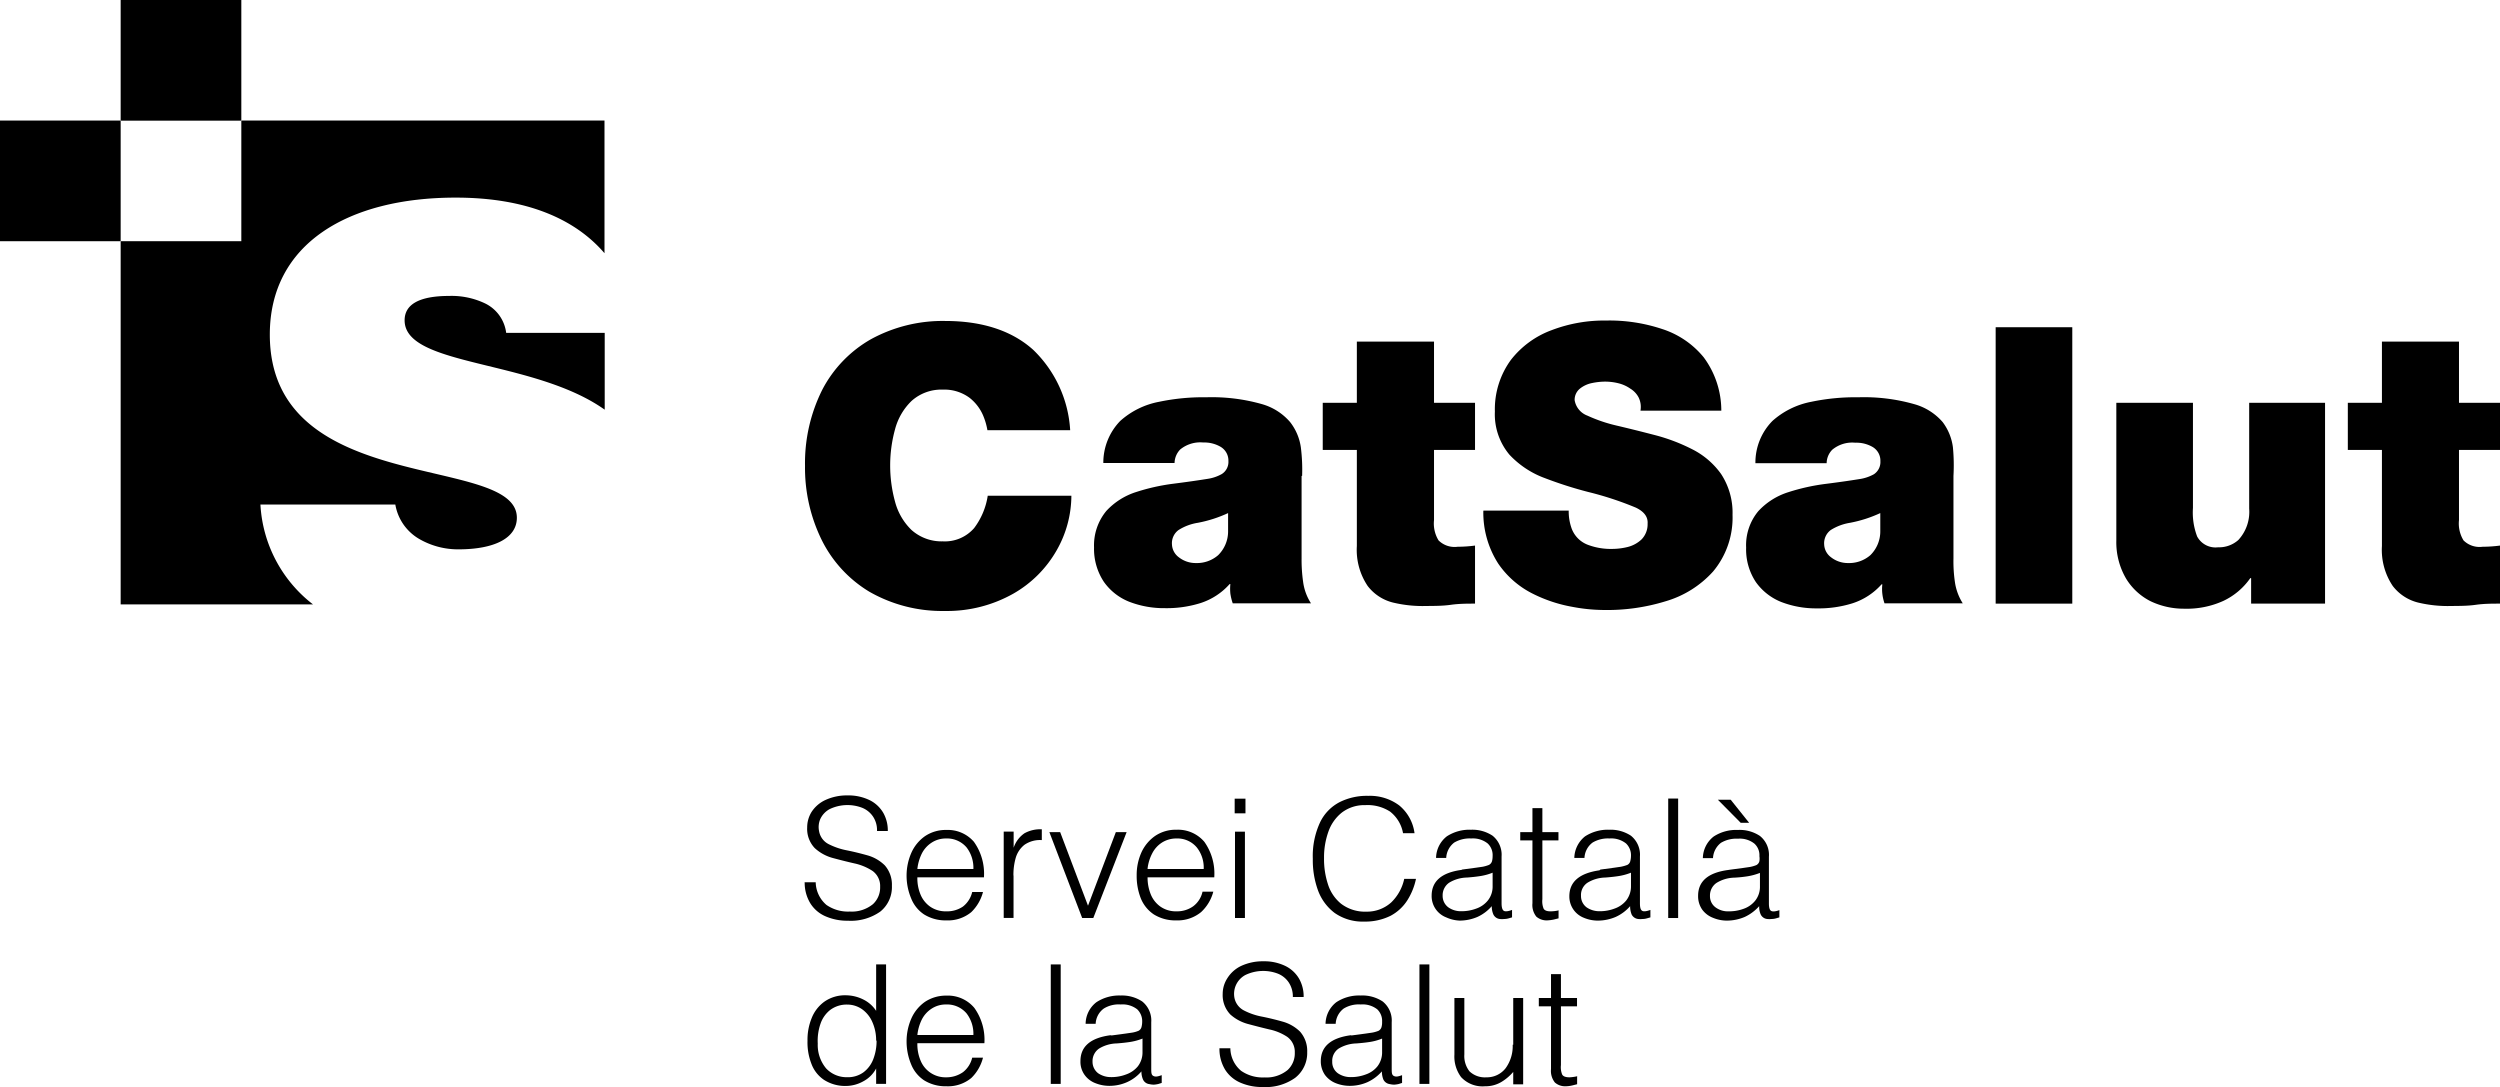 <svg xmlns="http://www.w3.org/2000/svg" viewBox="0 0 231.64 100.72">
  <path d="M99.16,39.86H91.49a6.16,6.16,0,0,0-.41-1.39,4.16,4.16,0,0,0-1.23-1.6,3.93,3.93,0,0,0-2.49-.77,4.13,4.13,0,0,0-2.91,1.06,5.65,5.65,0,0,0-1.52,2.62,12.69,12.69,0,0,0,0,6.7,5.65,5.65,0,0,0,1.52,2.62,4.18,4.18,0,0,0,2.91,1.06,3.59,3.59,0,0,0,2.9-1.23,6.62,6.62,0,0,0,1.26-3h7.75A10.29,10.29,0,0,1,97.9,51a10.71,10.71,0,0,1-4,4,12.49,12.49,0,0,1-6.36,1.61,13.56,13.56,0,0,1-7-1.79A11.61,11.61,0,0,1,76.12,50a15.16,15.16,0,0,1-1.53-6.84,15.17,15.17,0,0,1,1.61-7.07,11.48,11.48,0,0,1,4.5-4.66,13.83,13.83,0,0,1,6.88-1.69c3.51,0,6.24.94,8.17,2.69a11.25,11.25,0,0,1,3.41,7.46Z"/>
  <path d="M113.79,49.26V47.54a11.9,11.9,0,0,1-2.8.9,4.69,4.69,0,0,0-1.79.67,1.51,1.51,0,0,0-.61,1.34,1.55,1.55,0,0,0,.63,1.18,2.52,2.52,0,0,0,1.59.54,3,3,0,0,0,2.06-.73,3.09,3.09,0,0,0,.92-2.18Zm6.81-5.16v7.64a14.42,14.42,0,0,0,.14,2.16,4.83,4.83,0,0,0,.73,2h-7.25A5,5,0,0,1,114,55a4.52,4.52,0,0,1,0-.88h-.07a6.1,6.1,0,0,1-2.7,1.76,10.48,10.48,0,0,1-3.29.47,8.93,8.93,0,0,1-3.3-.59,5.23,5.23,0,0,1-2.36-1.85,5.52,5.52,0,0,1-.91-3.19,5,5,0,0,1,1.14-3.38,6.39,6.39,0,0,1,2.76-1.75,18.85,18.85,0,0,1,3.44-.77c1.18-.15,2.24-.3,3.17-.45a3.8,3.8,0,0,0,1.33-.45,1.33,1.33,0,0,0,.61-1.2,1.48,1.48,0,0,0-.74-1.33,3,3,0,0,0-1.59-.39,2.93,2.93,0,0,0-2.14.65,1.85,1.85,0,0,0-.52,1.25h-6.6A5.54,5.54,0,0,1,103.8,39a7.46,7.46,0,0,1,3.59-1.77,19.94,19.94,0,0,1,4.39-.42,17,17,0,0,1,5.13.63,5.37,5.37,0,0,1,2.62,1.66,4.91,4.91,0,0,1,1,2.34,16.53,16.53,0,0,1,.12,2.65Z"/>
  <path d="M132.87,31.65v5.67h3.8v4.37h-3.8v6.5a3,3,0,0,0,.42,1.88,2.11,2.11,0,0,0,1.77.59,12.56,12.56,0,0,0,1.61-.11v5.38c-.72,0-1.47,0-2.25.11s-1.55.1-2.31.11a11.79,11.79,0,0,1-3-.31,4.24,4.24,0,0,1-2.39-1.55,6,6,0,0,1-1-3.7v-8.9h-3.16V37.32h3.16V31.65Z"/>
  <path d="M137.46,47.31h7.89a4.69,4.69,0,0,0,.28,1.68,2.57,2.57,0,0,0,1.55,1.51,6,6,0,0,0,2.22.36,6.07,6.07,0,0,0,1.42-.18,2.91,2.91,0,0,0,1.28-.7,2,2,0,0,0,.56-1.45c.05-.63-.32-1.13-1.1-1.5a30.21,30.21,0,0,0-4.42-1.45,37.36,37.36,0,0,1-4-1.28,8.49,8.49,0,0,1-3.28-2.17,5.82,5.82,0,0,1-1.35-4A7.74,7.74,0,0,1,140,33.34a8.51,8.51,0,0,1,3.8-2.76,13.63,13.63,0,0,1,5-.88,15.44,15.44,0,0,1,5.19.78,8.21,8.21,0,0,1,3.87,2.63,8.3,8.3,0,0,1,1.63,4.94H152a2,2,0,0,0-.17-1.22,2.09,2.09,0,0,0-.77-.82,3.29,3.29,0,0,0-1.11-.5,5.09,5.09,0,0,0-1.22-.15,6,6,0,0,0-1.21.13,2.62,2.62,0,0,0-1.12.51,1.33,1.33,0,0,0-.5,1.08,1.85,1.85,0,0,0,1.18,1.43,14,14,0,0,0,2.74.93c1.11.26,2.27.55,3.5.87a16.9,16.9,0,0,1,3.48,1.32,7.32,7.32,0,0,1,2.67,2.29,6.53,6.53,0,0,1,1.06,3.78,7.78,7.78,0,0,1-1.8,5.25,9.51,9.51,0,0,1-4.43,2.77,18.33,18.33,0,0,1-5.6.8,16,16,0,0,1-3-.29A13.38,13.38,0,0,1,142,55a8.44,8.44,0,0,1-3.18-2.78,8.73,8.73,0,0,1-1.38-4.89Z"/>
  <path d="M174.22,49.26V47.54a11.9,11.9,0,0,1-2.8.9,4.75,4.75,0,0,0-1.79.67,1.53,1.53,0,0,0-.61,1.34,1.55,1.55,0,0,0,.63,1.18,2.52,2.52,0,0,0,1.59.54,3,3,0,0,0,2.06-.73,3.09,3.09,0,0,0,.92-2.18ZM181,44.1v7.64a13.18,13.18,0,0,0,.13,2.16,5,5,0,0,0,.73,2h-7.25a4.23,4.23,0,0,1-.2-.88,3.9,3.9,0,0,1,0-.88h-.07a6.1,6.1,0,0,1-2.7,1.76,10.44,10.44,0,0,1-3.29.47,8.93,8.93,0,0,1-3.3-.59,5.28,5.28,0,0,1-2.36-1.85,5.45,5.45,0,0,1-.9-3.19,4.93,4.93,0,0,1,1.13-3.38,6.39,6.39,0,0,1,2.76-1.75,19,19,0,0,1,3.44-.77c1.19-.15,2.24-.3,3.17-.45a3.92,3.92,0,0,0,1.34-.45,1.35,1.35,0,0,0,.6-1.2,1.47,1.47,0,0,0-.73-1.33,3,3,0,0,0-1.6-.39,2.89,2.89,0,0,0-2.13.65,1.81,1.81,0,0,0-.52,1.25h-6.6A5.49,5.49,0,0,1,164.23,39a7.51,7.51,0,0,1,3.59-1.77,19.94,19.94,0,0,1,4.39-.42,17,17,0,0,1,5.13.63A5.37,5.37,0,0,1,180,39.11a4.91,4.91,0,0,1,.95,2.34A17.76,17.76,0,0,1,181,44.1Z"/>
  <polygon points="184.91 55.93 184.91 30.32 192.01 30.32 192.01 55.93 184.91 55.93 184.91 55.93"/>
  <path d="M215.43,37.32V55.93h-6.85V53.57h-.08A6.32,6.32,0,0,1,206,55.68a8.19,8.19,0,0,1-3.6.72,7.14,7.14,0,0,1-3.13-.69A5.61,5.61,0,0,1,197,53.62a6.67,6.67,0,0,1-.91-3.53V37.32h7.1v9.75a6.23,6.23,0,0,0,.39,2.64,1.93,1.93,0,0,0,1.94,1,2.68,2.68,0,0,0,1.88-.68,3.84,3.84,0,0,0,1-2.9V37.32Z"/>
  <path d="M227.84,31.65v5.67h3.8v4.37h-3.8v6.5a3,3,0,0,0,.42,1.88,2.11,2.11,0,0,0,1.77.59,12.56,12.56,0,0,0,1.61-.11v5.38c-.72,0-1.47,0-2.25.11s-1.55.1-2.3.11a11.82,11.82,0,0,1-3-.31,4.24,4.24,0,0,1-2.39-1.55,6,6,0,0,1-1-3.7v-8.9h-3.16V37.32h3.16V31.65Z"/>
  <polygon points="22.36 0 11.18 0 11.18 11.18 22.36 11.18 22.36 0 22.36 0"/>
  <polygon points="11.18 11.17 0 11.17 0 22.35 11.18 22.35 11.18 11.17 11.18 11.17"/>
  <path d="M45,28.14a7.18,7.18,0,0,0-3.37-.72c-2.87,0-4.14.83-4.14,2.26,0,4.31,11.92,3.58,18.54,8.28V30.84H46.9A3.51,3.51,0,0,0,45,28.14Z"/>
  <path d="M22.36,11.17V22.35H11.18V56H29a12.53,12.53,0,0,1-4.87-9.25H36.63a4.57,4.57,0,0,0,2.15,3.15,7.17,7.17,0,0,0,3.7,1c3.26,0,5.41-1,5.41-2.93C47.89,42,25,46.13,25,31c0-8.44,7.29-12.69,17.22-12.69,6.62,0,11.08,2,13.79,5.15V11.17Z"/>
  <path d="M81.18,96.42a4.15,4.15,0,0,0-.33-1.67,2.85,2.85,0,0,0-.92-1.2,2.41,2.41,0,0,0-1.44-.47,2.54,2.54,0,0,0-1.57.5,2.75,2.75,0,0,0-.9,1.29,4.83,4.83,0,0,0-.25,1.83A3.38,3.38,0,0,0,76.55,99a2.6,2.6,0,0,0,1.94.81A2.45,2.45,0,0,0,80,99.36a2.74,2.74,0,0,0,.91-1.21,4.68,4.68,0,0,0,.31-1.73Zm0-2.68V89.36h.92v11.07h-.92V99h0a2.86,2.86,0,0,1-1.21,1.2,3.32,3.32,0,0,1-1.56.42,3.62,3.62,0,0,1-2.07-.57,3.08,3.08,0,0,1-1.16-1.49,5.46,5.46,0,0,1-.36-2.12,5.29,5.29,0,0,1,.38-2.09,3.43,3.43,0,0,1,1.17-1.53,3.32,3.32,0,0,1,2-.6,3.65,3.65,0,0,1,1.62.39,3,3,0,0,1,1.22,1.1Z"/>
  <path d="M85,95.9h5.19a3.1,3.1,0,0,0-.63-2,2.37,2.37,0,0,0-1.89-.83,2.41,2.41,0,0,0-1.37.4,2.6,2.6,0,0,0-.89,1A4.22,4.22,0,0,0,85,95.9Zm6.18.76H85a3.89,3.89,0,0,0,.29,1.59,2.49,2.49,0,0,0,2.38,1.57,2.67,2.67,0,0,0,1.56-.48A2.39,2.39,0,0,0,90.08,98h1A4,4,0,0,1,90,99.88a3.39,3.39,0,0,1-2.31.77,3.76,3.76,0,0,1-2.08-.56,3.21,3.21,0,0,1-1.19-1.48A5.54,5.54,0,0,1,84,96.48a5.27,5.27,0,0,1,.45-2.13,3.73,3.73,0,0,1,1.25-1.52,3.51,3.51,0,0,1,2-.58,3.19,3.19,0,0,1,2.58,1.14,5.08,5.08,0,0,1,.93,3.27Z"/>
  <polygon points="98.28 100.43 97.36 100.43 97.36 89.36 98.28 89.36 98.28 100.43 98.28 100.43"/>
  <path d="M105.86,97.48V96.23a5.26,5.26,0,0,1-1.19.32c-.4.06-.8.1-1.2.13a3.29,3.29,0,0,0-1.64.48,1.41,1.41,0,0,0-.6,1.21,1.33,1.33,0,0,0,.53,1.08,2.08,2.08,0,0,0,1.19.35,3.78,3.78,0,0,0,1.4-.25,2.45,2.45,0,0,0,1.08-.75,2.11,2.11,0,0,0,.43-1.32ZM103,95.94l1.27-.17.62-.09a2.55,2.55,0,0,0,.6-.17.54.54,0,0,0,.28-.36,2,2,0,0,0,.06-.47,1.53,1.53,0,0,0-.46-1.16,2.2,2.2,0,0,0-1.53-.45,2.62,2.62,0,0,0-1.57.38,1.84,1.84,0,0,0-.75,1.41h-.93a2.55,2.55,0,0,1,1-2,3.84,3.84,0,0,1,2.24-.62,3.4,3.4,0,0,1,2,.55,2.26,2.26,0,0,1,.84,1.93V99c0,.36,0,.59.19.69s.39.07.78-.07v.72l-.32.1a2.76,2.76,0,0,1-.4.06,1.86,1.86,0,0,1-.42-.05.74.74,0,0,1-.59-.42,1.84,1.84,0,0,1-.15-.76,3.78,3.78,0,0,1-1.34,1,4,4,0,0,1-1.62.34,3.47,3.47,0,0,1-1.31-.25,2.18,2.18,0,0,1-1-.77,2.08,2.08,0,0,1-.38-1.27c0-1.35.92-2.15,2.78-2.4Z"/>
  <path d="M113,97.13h1a2.77,2.77,0,0,0,1,2.09,3.51,3.51,0,0,0,2.16.61,3.09,3.09,0,0,0,2.15-.69,2.1,2.1,0,0,0,.66-1.6,1.72,1.72,0,0,0-.7-1.47,4.8,4.8,0,0,0-1.67-.69c-.67-.16-1.33-.33-2-.51A4,4,0,0,1,114,94a2.59,2.59,0,0,1-.71-1.91,2.67,2.67,0,0,1,.43-1.45A3.05,3.05,0,0,1,115,89.5a4.73,4.73,0,0,1,2.07-.43,4.44,4.44,0,0,1,2.08.46,3,3,0,0,1,1.24,1.19,3.32,3.32,0,0,1,.4,1.66h-1a2.35,2.35,0,0,0-.4-1.38,2.2,2.2,0,0,0-1-.79,3.82,3.82,0,0,0-3,.13,2,2,0,0,0-.87.93,2,2,0,0,0-.15,1.14,1.68,1.68,0,0,0,.88,1.21,6.06,6.06,0,0,0,1.7.58c.65.13,1.3.29,1.93.47a3.71,3.71,0,0,1,1.58.92,2.71,2.71,0,0,1,.66,1.9A2.91,2.91,0,0,1,120,99.87a4.72,4.72,0,0,1-3,.85,5,5,0,0,1-2.06-.4,3.14,3.14,0,0,1-1.42-1.2,3.7,3.7,0,0,1-.53-2Z"/>
  <path d="M128.06,97.48V96.23a5,5,0,0,1-1.18.32c-.4.06-.8.1-1.2.13a3.36,3.36,0,0,0-1.65.48,1.37,1.37,0,0,0-.59,1.21,1.27,1.27,0,0,0,.53,1.08,2.06,2.06,0,0,0,1.19.35,3.86,3.86,0,0,0,1.4-.25,2.37,2.37,0,0,0,1.07-.75,2.11,2.11,0,0,0,.43-1.32Zm-2.83-1.54,1.28-.17.62-.09a2.87,2.87,0,0,0,.6-.17.57.57,0,0,0,.28-.36,1.57,1.57,0,0,0,.05-.47,1.49,1.49,0,0,0-.45-1.16,2.2,2.2,0,0,0-1.53-.45,2.67,2.67,0,0,0-1.58.38,1.87,1.87,0,0,0-.74,1.41h-.94a2.58,2.58,0,0,1,1-2,3.81,3.81,0,0,1,2.24-.62,3.42,3.42,0,0,1,2.05.55,2.26,2.26,0,0,1,.84,1.93V99c0,.36,0,.59.19.69s.39.07.77-.07v.72l-.31.1a2.9,2.9,0,0,1-.41.06,1.84,1.84,0,0,1-.41-.05.77.77,0,0,1-.6-.42,2,2,0,0,1-.14-.76,4,4,0,0,1-1.34,1,4.07,4.07,0,0,1-1.63.34,3.51,3.51,0,0,1-1.31-.25,2.3,2.3,0,0,1-1-.77,2.22,2.22,0,0,1-.38-1.27c0-1.35.93-2.15,2.78-2.4Z"/>
  <polygon points="132.44 100.43 131.52 100.43 131.52 89.36 132.44 89.36 132.44 100.43 132.44 100.43"/>
  <path d="M140.21,96.8V92.47h.92v8h-.92V99.32a4.51,4.51,0,0,1-1,.87,2.88,2.88,0,0,1-1.62.46,2.7,2.7,0,0,1-2.21-.85,3.19,3.19,0,0,1-.62-2.09V92.47h.92V97.7a2.3,2.3,0,0,0,.48,1.57,2.07,2.07,0,0,0,1.57.55,2.19,2.19,0,0,0,1.78-.85,3.48,3.48,0,0,0,.65-2.17Z"/>
  <path d="M146.13,99.71v.75l-.44.11a2.91,2.91,0,0,1-.62.08,1.43,1.43,0,0,1-1-.35,1.72,1.72,0,0,1-.36-1.24V93.24h-1.13v-.77h1.13V90.26h.92v2.21h1.49v.77h-1.49v5.45a1.82,1.82,0,0,0,.11.86q.13.27.69.27a3.88,3.88,0,0,0,.75-.11Z"/>
  <path d="M74.58,81.75h1a2.83,2.83,0,0,0,1,2.1,3.49,3.49,0,0,0,2.16.61,3.09,3.09,0,0,0,2.15-.69,2.1,2.1,0,0,0,.66-1.6,1.72,1.72,0,0,0-.7-1.47,5,5,0,0,0-1.68-.7c-.66-.15-1.33-.32-2-.5a4,4,0,0,1-1.68-.92,2.58,2.58,0,0,1-.7-1.91,2.72,2.72,0,0,1,.42-1.46,3.06,3.06,0,0,1,1.26-1.08,4.73,4.73,0,0,1,2.07-.43,4.47,4.47,0,0,1,2.08.46,3,3,0,0,1,1.24,1.19,3.3,3.3,0,0,1,.4,1.65h-1a2.25,2.25,0,0,0-.39-1.37,2.2,2.2,0,0,0-1-.79,3.82,3.82,0,0,0-3,.13,2,2,0,0,0-.87.93A1.88,1.88,0,0,0,75.89,77a1.66,1.66,0,0,0,.88,1.21,6.4,6.4,0,0,0,1.7.58c.65.13,1.29.29,1.93.47a3.71,3.71,0,0,1,1.58.92,2.71,2.71,0,0,1,.66,1.9,2.91,2.91,0,0,1-1.07,2.38,4.72,4.72,0,0,1-3,.85,5,5,0,0,1-2.06-.4,3.09,3.09,0,0,1-1.42-1.2,3.65,3.65,0,0,1-.53-2Z"/>
  <path d="M85,80.52h5.19a3.09,3.09,0,0,0-.63-2,2.37,2.37,0,0,0-1.89-.83,2.41,2.41,0,0,0-1.37.4,2.6,2.6,0,0,0-.89,1A4.23,4.23,0,0,0,85,80.52Zm6.18.77H85a3.92,3.92,0,0,0,.29,1.59,2.58,2.58,0,0,0,.9,1.13,2.51,2.51,0,0,0,1.48.43A2.6,2.6,0,0,0,89.22,84a2.39,2.39,0,0,0,.86-1.35h1A4,4,0,0,1,90,84.51a3.39,3.39,0,0,1-2.31.77,3.76,3.76,0,0,1-2.08-.56,3.19,3.19,0,0,1-1.19-1.49A5.45,5.45,0,0,1,84,81.11,5.27,5.27,0,0,1,84.45,79a3.73,3.73,0,0,1,1.25-1.52,3.43,3.43,0,0,1,2-.58A3.19,3.19,0,0,1,90.24,78a5.08,5.08,0,0,1,.93,3.27Z"/>
  <path d="M93.91,81.14v3.91H93v-8h.92v1.5h0a2.63,2.63,0,0,1,1-1.34,3,3,0,0,1,1.61-.37v1a2.54,2.54,0,0,0-1.6.43,2.4,2.4,0,0,0-.81,1.19,5.73,5.73,0,0,0-.22,1.65Z"/>
  <polygon points="100.27 85.06 97.23 77.1 98.23 77.1 100.81 83.92 103.39 77.1 104.39 77.1 101.3 85.06 100.27 85.06 100.27 85.06"/>
  <path d="M106.33,80.52h5.2a3,3,0,0,0-.64-2,2.34,2.34,0,0,0-1.88-.83,2.47,2.47,0,0,0-1.38.4,2.58,2.58,0,0,0-.88,1,4,4,0,0,0-.42,1.39Zm6.18.77h-6.18a4.09,4.09,0,0,0,.3,1.59,2.58,2.58,0,0,0,.9,1.13,2.49,2.49,0,0,0,1.48.43,2.57,2.57,0,0,0,1.55-.47,2.29,2.29,0,0,0,.86-1.35h1a3.94,3.94,0,0,1-1.13,1.89,3.43,3.43,0,0,1-2.31.77,3.76,3.76,0,0,1-2.08-.56,3.27,3.27,0,0,1-1.2-1.49,5.64,5.64,0,0,1-.38-2.12,5.1,5.1,0,0,1,.44-2.13,3.76,3.76,0,0,1,1.26-1.52,3.41,3.41,0,0,1,2-.58A3.2,3.2,0,0,1,111.59,78a5.08,5.08,0,0,1,.92,3.27Z"/>
  <path d="M115.35,85.06h-.92v-8h.92v8Zm.05-9.7h-1V74h1v1.37Z"/>
  <path d="M131.06,77.2H130a3.26,3.26,0,0,0-1.2-2,3.83,3.83,0,0,0-2.29-.6,3.44,3.44,0,0,0-2.18.69,3.9,3.9,0,0,0-1.25,1.78,7.06,7.06,0,0,0-.4,2.44,7.45,7.45,0,0,0,.35,2.38,3.79,3.79,0,0,0,1.22,1.84,3.65,3.65,0,0,0,2.35.74,3.35,3.35,0,0,0,2.31-.86,4.28,4.28,0,0,0,1.2-2.18h1.09a6,6,0,0,1-.81,2,4.14,4.14,0,0,1-1.54,1.42,5.25,5.25,0,0,1-2.45.54,4.51,4.51,0,0,1-2.75-.81,4.6,4.6,0,0,1-1.54-2.11,8.17,8.17,0,0,1-.47-2.9,7.39,7.39,0,0,1,.68-3.39,4.1,4.1,0,0,1,1.83-1.87,5.62,5.62,0,0,1,2.63-.57,4.53,4.53,0,0,1,2.87.89,4,4,0,0,1,1.42,2.62Z"/>
  <path d="M138.3,82.11V80.86a5.12,5.12,0,0,1-1.19.32c-.39.06-.79.1-1.19.13a3.29,3.29,0,0,0-1.65.48,1.41,1.41,0,0,0-.6,1.21,1.31,1.31,0,0,0,.54,1.08,2,2,0,0,0,1.18.35,3.88,3.88,0,0,0,1.41-.25,2.37,2.37,0,0,0,1.07-.76,2.06,2.06,0,0,0,.43-1.31Zm-2.83-1.54,1.28-.17.62-.09a3.24,3.24,0,0,0,.59-.17.57.57,0,0,0,.29-.37,1.85,1.85,0,0,0,.05-.46,1.48,1.48,0,0,0-.46-1.16,2.19,2.19,0,0,0-1.52-.46,2.81,2.81,0,0,0-1.58.38,1.91,1.91,0,0,0-.74,1.42h-.94a2.59,2.59,0,0,1,1-2,3.85,3.85,0,0,1,2.23-.61,3.4,3.4,0,0,1,2,.55,2.26,2.26,0,0,1,.84,1.93v4.33c0,.36.06.59.19.69s.4.07.78-.07V85l-.31.09a1.51,1.51,0,0,1-.41.06,1.87,1.87,0,0,1-.42,0,.75.75,0,0,1-.59-.42,1.89,1.89,0,0,1-.15-.77,3.86,3.86,0,0,1-1.33,1,4.24,4.24,0,0,1-1.63.34A3.33,3.33,0,0,1,134,85a2.11,2.11,0,0,1-1.35-2c0-1.35.92-2.15,2.78-2.4Z"/>
  <path d="M144.41,84.34v.75l-.44.11a3.74,3.74,0,0,1-.62.08,1.45,1.45,0,0,1-1-.35,1.72,1.72,0,0,1-.36-1.24V77.87h-1.13V77.1h1.13V74.88h.92V77.1h1.49v.77h-1.49v5.45a1.82,1.82,0,0,0,.11.86c.09.18.32.27.69.26a3.22,3.22,0,0,0,.75-.1Z"/>
  <path d="M151.12,82.11V80.86a5.26,5.26,0,0,1-1.19.32c-.4.06-.8.1-1.2.13a3.29,3.29,0,0,0-1.64.48,1.36,1.36,0,0,0-.6,1.21,1.3,1.3,0,0,0,.53,1.08,2.08,2.08,0,0,0,1.19.35,3.82,3.82,0,0,0,1.4-.25,2.4,2.4,0,0,0,1.08-.76,2.12,2.12,0,0,0,.43-1.31Zm-2.83-1.54,1.27-.17.62-.09a3.63,3.63,0,0,0,.6-.17.53.53,0,0,0,.28-.37,1.88,1.88,0,0,0,.06-.46,1.51,1.51,0,0,0-.46-1.16,2.2,2.2,0,0,0-1.53-.46,2.77,2.77,0,0,0-1.57.38,1.88,1.88,0,0,0-.75,1.42h-.94a2.62,2.62,0,0,1,1-2,3.89,3.89,0,0,1,2.24-.61,3.42,3.42,0,0,1,2,.55,2.26,2.26,0,0,1,.84,1.93v4.33c0,.36.05.59.19.69s.39.07.78-.07V85l-.32.09a1.4,1.4,0,0,1-.41.06,1.84,1.84,0,0,1-.41,0,.77.77,0,0,1-.6-.42,2.07,2.07,0,0,1-.14-.77,3.9,3.9,0,0,1-1.34,1,4.21,4.21,0,0,1-1.63.34,3.33,3.33,0,0,1-1.31-.26,2.11,2.11,0,0,1-1.35-2q0-2,2.79-2.4Z"/>
  <polygon points="155.49 85.06 154.57 85.06 154.57 73.99 155.49 73.99 155.49 85.06 155.49 85.06"/>
  <path d="M161.29,76.24l-2.12-2.14h1.19l1.71,2.14Zm1.78,5.88V80.88a5.67,5.67,0,0,1-1.19.32,11.69,11.69,0,0,1-1.19.12,3.29,3.29,0,0,0-1.65.49,1.41,1.41,0,0,0-.6,1.21,1.27,1.27,0,0,0,.54,1.07,1.9,1.9,0,0,0,1.19.35,3.85,3.85,0,0,0,1.4-.24,2.37,2.37,0,0,0,1.07-.76,2.07,2.07,0,0,0,.43-1.32Zm-2.83-1.53,1.28-.17.62-.09a3.24,3.24,0,0,0,.59-.17.55.55,0,0,0,.29-.37,1.51,1.51,0,0,0,0-.46,1.45,1.45,0,0,0-.46-1.16,2.17,2.17,0,0,0-1.52-.46,2.81,2.81,0,0,0-1.58.38,1.91,1.91,0,0,0-.74,1.42h-.94a2.59,2.59,0,0,1,1-2,3.8,3.8,0,0,1,2.23-.61,3.4,3.4,0,0,1,2.05.55,2.24,2.24,0,0,1,.84,1.93v4.33c0,.36.06.59.19.68s.4.08.78-.06V85l-.31.09a1.51,1.51,0,0,1-.41.06,1.87,1.87,0,0,1-.42,0,.75.75,0,0,1-.59-.42,1.74,1.74,0,0,1-.14-.77,4.13,4.13,0,0,1-1.34,1,4.24,4.24,0,0,1-1.63.34,3.33,3.33,0,0,1-1.31-.26,2.22,2.22,0,0,1-1-.76,2.16,2.16,0,0,1-.38-1.28c0-1.34.92-2.14,2.78-2.39Z"/>
</svg>